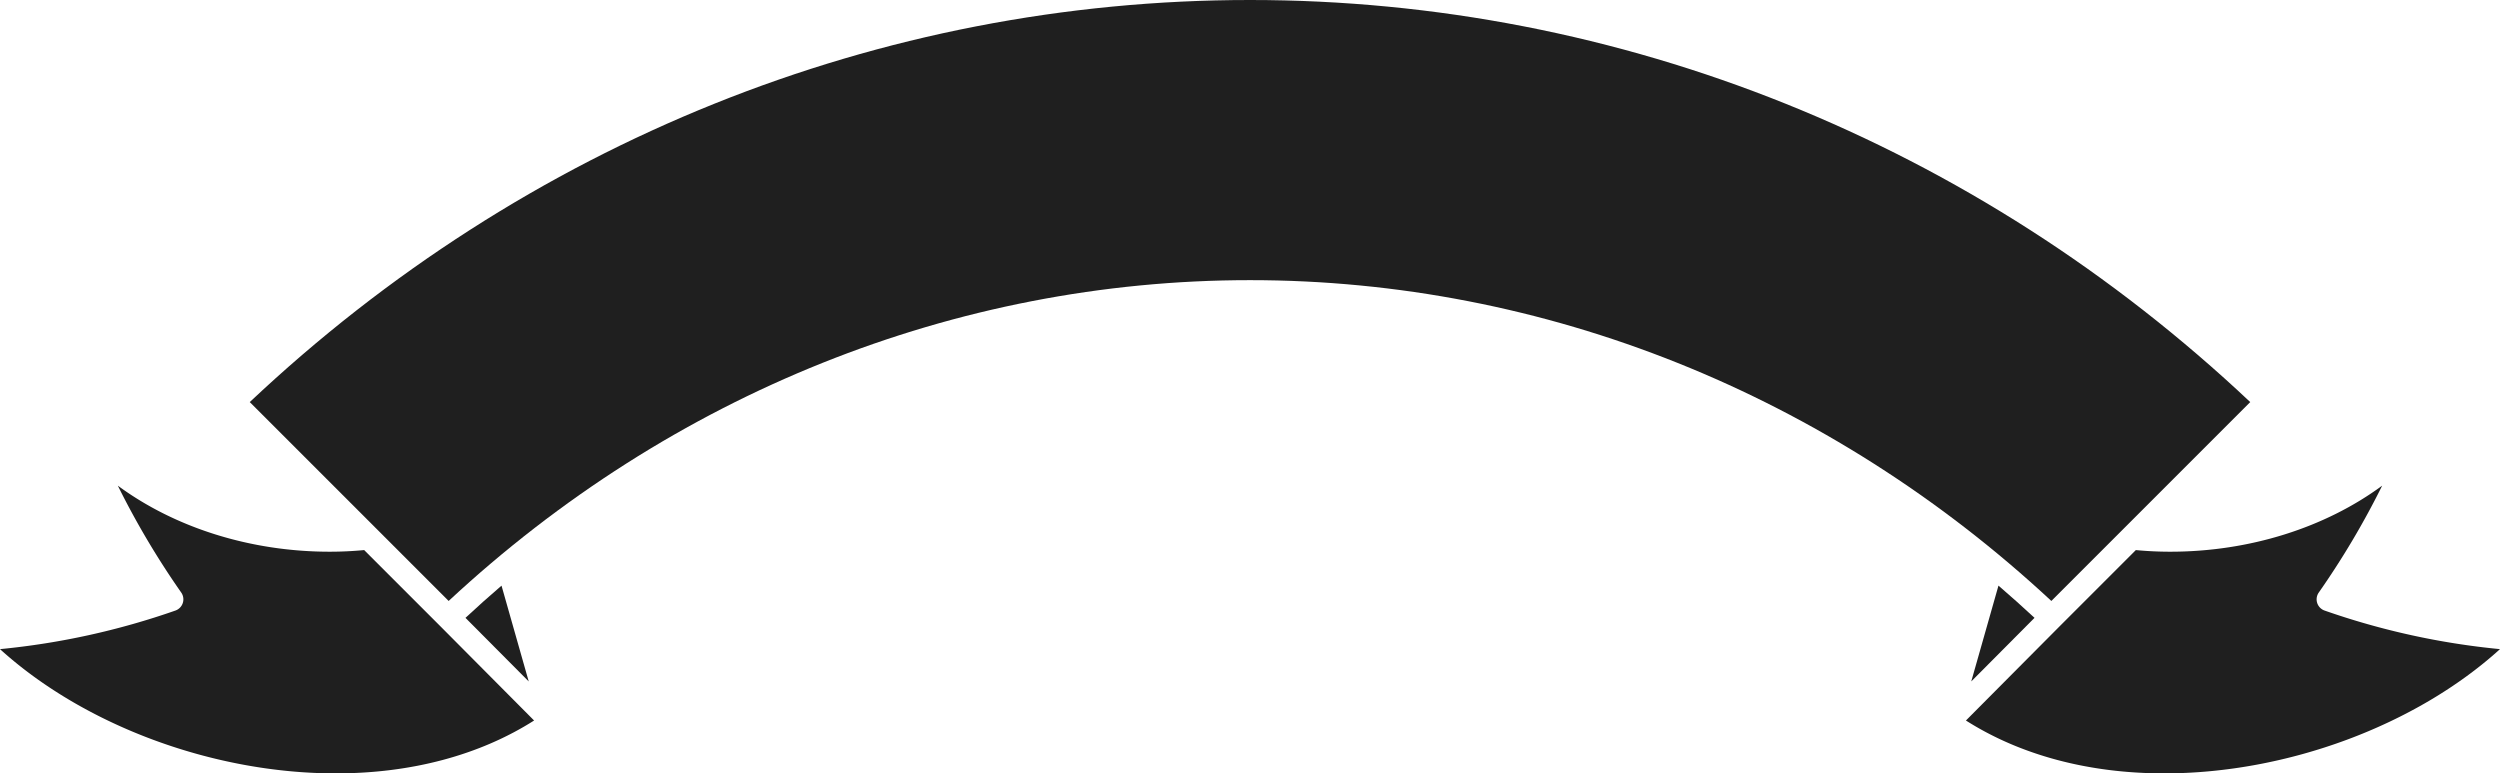 <svg xmlns="http://www.w3.org/2000/svg" width="391.382" height="121.075" viewBox="0 0 391.382 121.075">
  <g id="Group_2185" data-name="Group 2185" transform="translate(-14.808 -1861.142)">
    <path id="Path_9729" data-name="Path 9729" d="M353.616,1982.217c19.27,0,39.437-7.542,52.573-19.452a116.973,116.973,0,0,1-27.487-6.049,1.858,1.858,0,0,1-.888-2.805,129.453,129.453,0,0,0,9.93-16.739c-8.926,6.574-20.757,10.341-33.177,10.342h0c-1.832,0-3.63-.089-5.388-.256l-11.867,11.868-14.732,14.814C331.106,1979.357,341.779,1982.217,353.616,1982.217Z" fill="#1f1f1f"/>
    <path id="Path_9730" data-name="Path 9730" d="M71.821,1947.257c-1.759.167-3.558.257-5.392.257-12.418,0-24.25-3.767-33.176-10.342a129.362,129.362,0,0,0,9.93,16.738,1.859,1.859,0,0,1-.888,2.806,117.029,117.029,0,0,1-27.487,6.049c13.136,11.91,33.3,19.453,52.574,19.453,11.837,0,22.51-2.86,31.039-8.278l-14.735-14.818Z" fill="#1f1f1f"/>
    <path id="Path_9731" data-name="Path 9731" d="M97.583,1967.826l-4.261-15q-2.863,2.455-5.643,5.043Z" fill="#1f1f1f"/>
    <path id="Path_9732" data-name="Path 9732" d="M333.318,1957.866q-2.783-2.583-5.643-5.044l-4.261,15Z" fill="#1f1f1f"/>
    <path id="Path_9733" data-name="Path 9733" d="M53.909,1924.089l31.135,31.135C119.9,1922.823,164.384,1905,210.5,1905s90.6,17.823,125.453,50.224l31.135-31.135c-43.094-40.608-98.627-62.947-156.59-62.947S97,1883.48,53.909,1924.089Z" fill="#1f1f1f"/>
  </g>
</svg>
